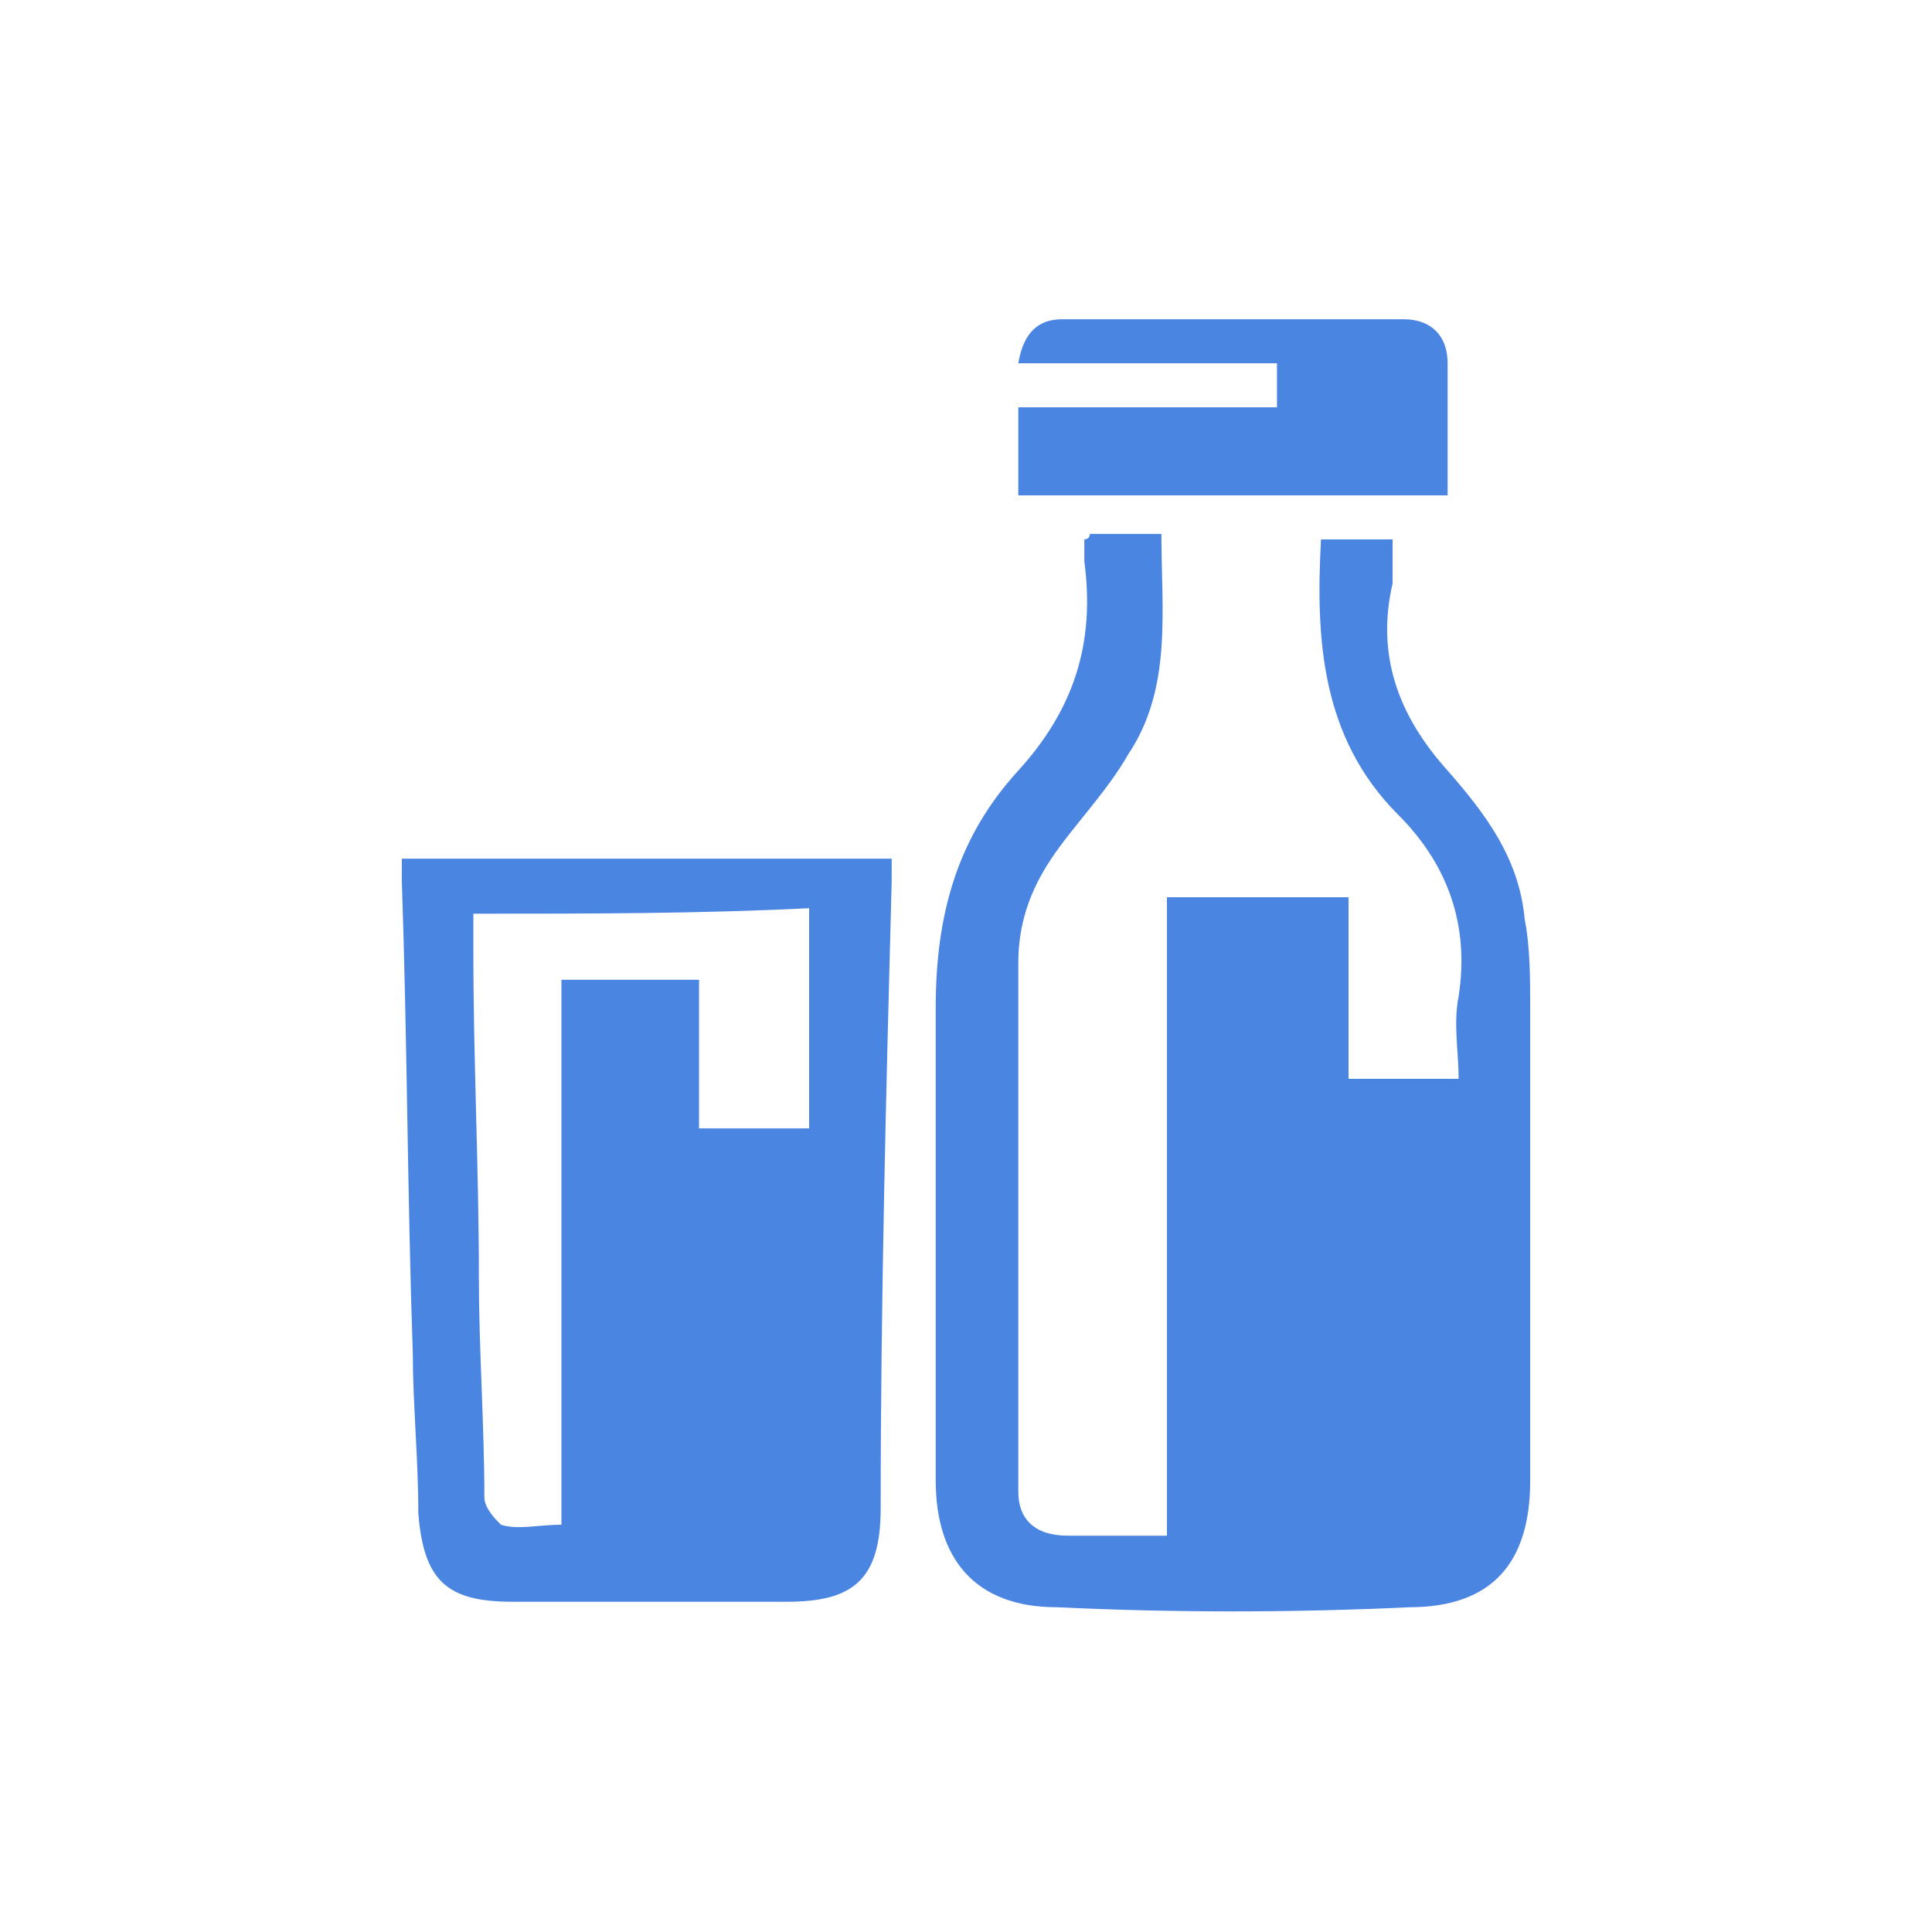 <?xml version="1.0" encoding="utf-8"?>
<!-- Generator: Adobe Illustrator 22.0.0, SVG Export Plug-In . SVG Version: 6.00 Build 0)  -->
<svg version="1.1" id="Layer_1" xmlns="http://www.w3.org/2000/svg" xmlns:xlink="http://www.w3.org/1999/xlink" x="0px" y="0px"
	 viewBox="0 0 35.1 35.1" style="enable-background:new 0 0 35.1 35.1;" xml:space="preserve">
<style type="text/css">
	.st0{fill:#4B85E2;}
</style>
<g>
	<path class="st0" d="M19.8,9.7c0.4,0,0.8,0,1.3,0c0,1.4,0.2,2.8-0.6,4c-0.4,0.7-1,1.3-1.4,1.9c-0.4,0.6-0.6,1.2-0.6,1.9
		c0,3.2,0,6.4,0,9.6c0,0.5,0.3,0.8,0.9,0.8c0.6,0,1.1,0,1.8,0c0-3.9,0-7.7,0-11.6c1.1,0,2.2,0,3.3,0c0,1.1,0,2.2,0,3.3
		c0.7,0,1.3,0,2,0c0-0.5-0.1-1,0-1.5c0.2-1.3-0.2-2.4-1.1-3.3c-1.4-1.4-1.5-3.2-1.4-5c0.4,0,0.8,0,1.3,0c0,0.3,0,0.6,0,0.8
		C25,11.9,25.4,13,26.3,14c0.7,0.8,1.3,1.6,1.4,2.7c0.1,0.5,0.1,1.1,0.1,1.6c0,2.9,0,5.7,0,8.6c0,1.5-0.7,2.3-2.2,2.3
		c-2.1,0.1-4.3,0.1-6.4,0c-1.5,0-2.2-0.9-2.2-2.3c0-2.9,0-5.7,0-8.6c0-1.7,0.4-3.1,1.5-4.3c1-1.1,1.4-2.3,1.2-3.8c0-0.1,0-0.3,0-0.4
		C19.7,9.8,19.8,9.8,19.8,9.7z"/>
	<path class="st0" d="M7.3,15.6c3,0,5.9,0,8.9,0c0,0.2,0,0.3,0,0.4c-0.1,3.8-0.2,7.6-0.2,11.4c0,1.3-0.5,1.7-1.7,1.7
		c-1.7,0-3.3,0-5,0c-1.2,0-1.6-0.4-1.7-1.6c0-1-0.1-2-0.1-2.9c-0.1-2.9-0.1-5.7-0.2-8.6C7.3,15.9,7.3,15.8,7.3,15.6z M8.6,16.6
		c0,0.3,0,0.5,0,0.7c0,2,0.1,3.9,0.1,5.9c0,1.3,0.1,2.7,0.1,4c0,0.2,0.2,0.4,0.3,0.5c0.3,0.1,0.7,0,1.1,0c0-3.3,0-6.6,0-9.9
		c0.9,0,1.7,0,2.5,0c0,0.9,0,1.8,0,2.7c0.7,0,1.3,0,2,0c0-1.3,0-2.7,0-4C12.7,16.6,10.7,16.6,8.6,16.6z"/>
	<path class="st0" d="M18.5,7.4c1.6,0,3.1,0,4.7,0c0-0.3,0-0.5,0-0.8c-1.6,0-3.1,0-4.7,0c0.1-0.6,0.4-0.8,0.8-0.8c2.1,0,4.1,0,6.2,0
		c0.5,0,0.8,0.3,0.8,0.8c0,0.8,0,1.6,0,2.4c-2.6,0-5.2,0-7.8,0C18.5,8.5,18.5,8,18.5,7.4z"/>
</g>
</svg>
